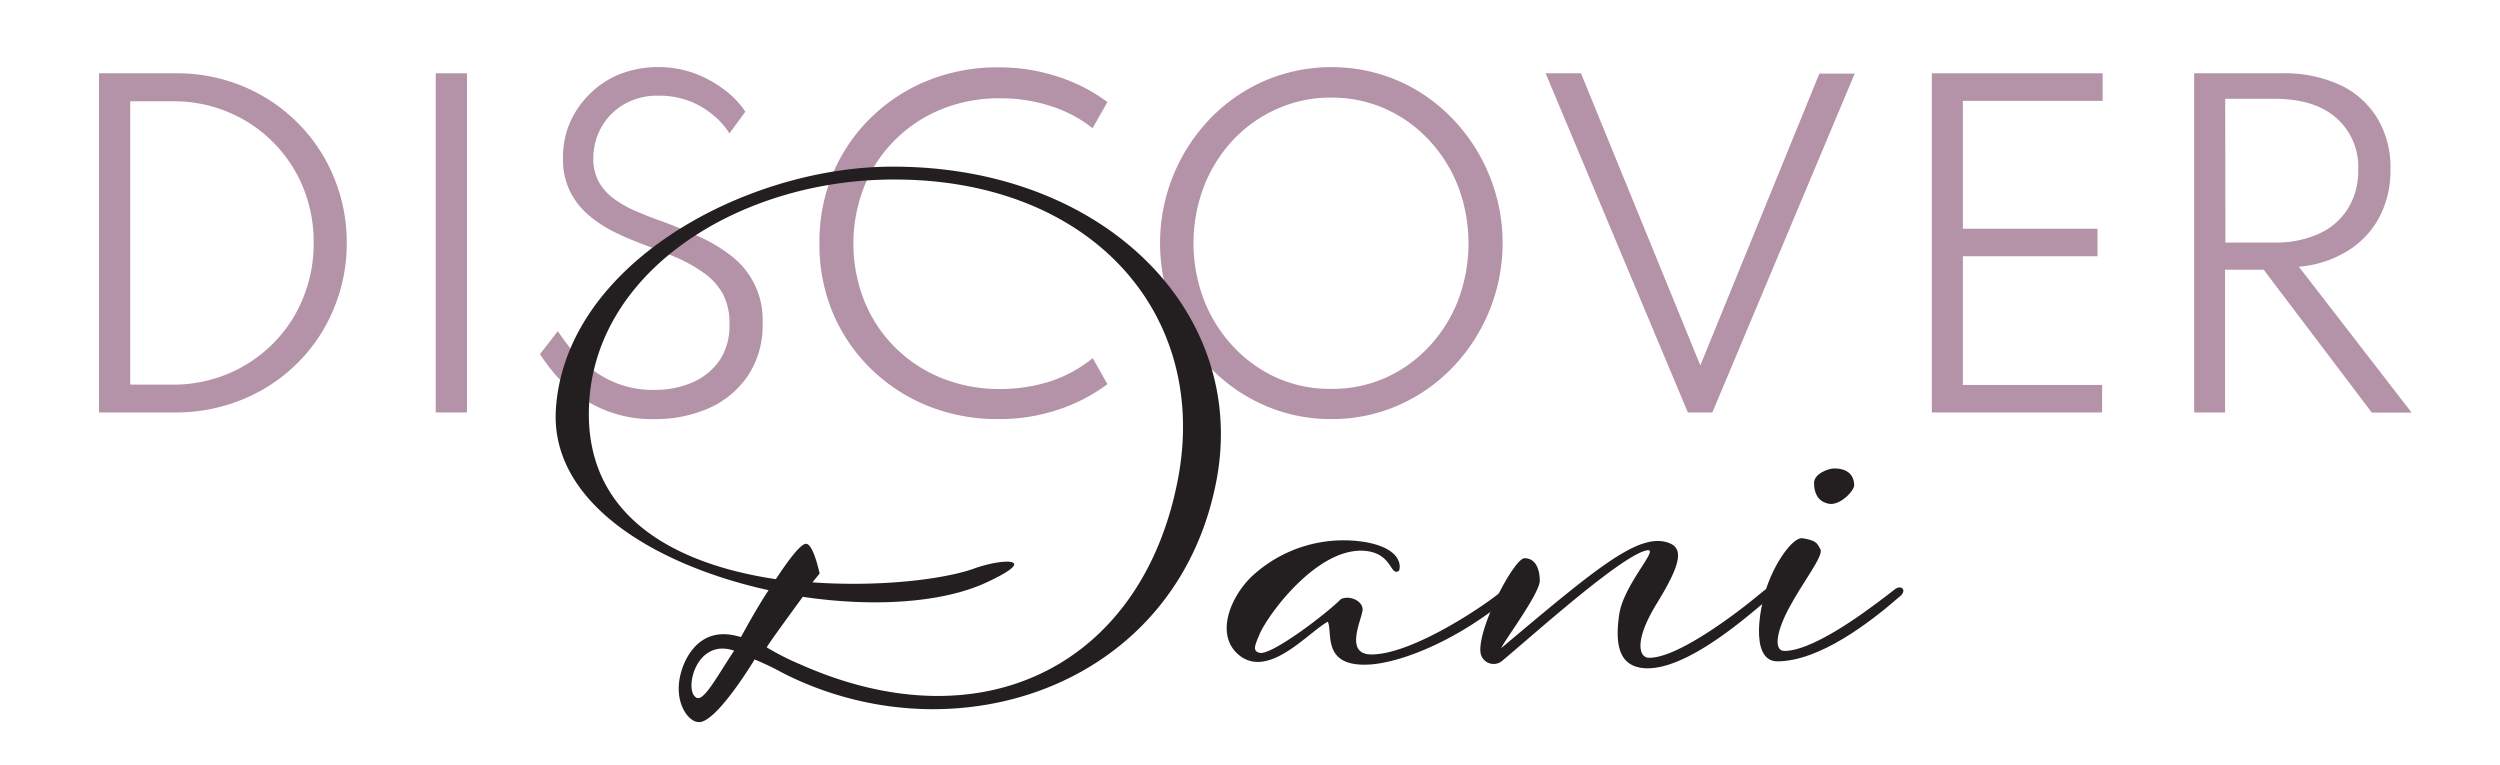 <svg id="Layer_1" data-name="Layer 1" xmlns="http://www.w3.org/2000/svg" width="377" height="115.38" viewBox="0 0 377 115.38">
  <defs>
    <style>
      .cls-1 {
        fill: #b493a9;
      }

      .cls-2 {
        fill: #231f20;
      }
    </style>
  </defs>
  <g>
    <path class="cls-1" d="M14.93,62.2V11.05H26.46A25.92,25.92,0,0,1,36.6,13a25.27,25.27,0,0,1,8.2,5.44,24.93,24.93,0,0,1,5.49,8.15,25.64,25.64,0,0,1,2,10.06,25.5,25.5,0,0,1-2,10,24.78,24.78,0,0,1-5.47,8.14,25.18,25.18,0,0,1-8.21,5.43A26.41,26.41,0,0,1,26.46,62.2ZM19.64,58H26a21.28,21.28,0,0,0,8.37-1.63,20.91,20.91,0,0,0,6.77-4.53A20.42,20.42,0,0,0,45.68,45a21.62,21.62,0,0,0,1.62-8.41,21.53,21.53,0,0,0-1.62-8.4A20.84,20.84,0,0,0,34.4,16.9,21.28,21.28,0,0,0,26,15.27H19.64Z"/>
    <path class="cls-1" d="M65.71,62.2V11.05h4.71V62.2Z"/>
    <path class="cls-1" d="M98.63,63.2a18.71,18.71,0,0,1-7-1.2,19.1,19.1,0,0,1-5.1-2.88,21,21,0,0,1-3.35-3.3,29.67,29.67,0,0,1-1.75-2.42l2.69-3.47c.38.58.94,1.36,1.69,2.34a20,20,0,0,0,2.9,3A16.2,16.2,0,0,0,93,57.79a14.76,14.76,0,0,0,5.73,1,14,14,0,0,0,5.66-1.11,9.61,9.61,0,0,0,4.11-3.32A9.25,9.25,0,0,0,110,48.94,9.39,9.39,0,0,0,109,44.3a9.81,9.81,0,0,0-3-3.24,23,23,0,0,0-4.33-2.37q-2.43-1-5.1-2c-1.23-.48-2.53-1-3.89-1.69a18.45,18.45,0,0,1-3.79-2.45A11.43,11.43,0,0,1,86,28.94a10.89,10.89,0,0,1-1.1-5.08,13.36,13.36,0,0,1,1-5.27,14,14,0,0,1,3-4.39,13.56,13.56,0,0,1,4.52-3,16.19,16.19,0,0,1,11.47-.08,17.39,17.39,0,0,1,4.51,2.54,13.58,13.58,0,0,1,3,3.18L110,20.11a11.43,11.43,0,0,0-2.42-2.73A13,13,0,0,0,104,15.25a12.77,12.77,0,0,0-4.64-.82,10.1,10.1,0,0,0-5.38,1.37,9.26,9.26,0,0,0-3.36,3.51,9.64,9.64,0,0,0-1.15,4.55,7.16,7.16,0,0,0,.9,3.69,8.18,8.18,0,0,0,2.39,2.55A17.11,17.11,0,0,0,96,31.89c1.19.49,2.38,1,3.58,1.39,2,.74,3.93,1.53,5.78,2.37a23.66,23.66,0,0,1,5,3A12.14,12.14,0,0,1,115,48.78a13.63,13.63,0,0,1-2.17,7.81A13.91,13.91,0,0,1,107,61.51,19.91,19.91,0,0,1,98.63,63.2Z"/>
    <path class="cls-1" d="M150.56,63.2a28,28,0,0,1-10.67-2,26.24,26.24,0,0,1-8.6-5.63,25.69,25.69,0,0,1-5.72-8.44,26.65,26.65,0,0,1-2-10.45,26.65,26.65,0,0,1,2-10.45,25.69,25.69,0,0,1,5.72-8.44,26.3,26.3,0,0,1,8.59-5.63,27.9,27.9,0,0,1,10.68-2,28.27,28.27,0,0,1,9,1.41A25.71,25.71,0,0,1,167,15.39l-2.24,3.94A19.66,19.66,0,0,0,158.46,16a24.52,24.52,0,0,0-7.63-1.18,23,23,0,0,0-8.91,1.68,21.1,21.1,0,0,0-7,4.65,20.86,20.86,0,0,0-4.6,7,23.45,23.45,0,0,0,0,17.18,20.86,20.86,0,0,0,4.6,7,21.1,21.1,0,0,0,7,4.65,23,23,0,0,0,8.91,1.68,24.52,24.52,0,0,0,7.63-1.18A19.66,19.66,0,0,0,164.78,54L167,57.93a26.05,26.05,0,0,1-7.4,3.84A28,28,0,0,1,150.56,63.2Z"/>
    <path class="cls-1" d="M200.74,63.2a24.87,24.87,0,0,1-10-2.05,25.63,25.63,0,0,1-8.22-5.69,27.09,27.09,0,0,1,0-37.6,25.63,25.63,0,0,1,8.22-5.69,25.64,25.64,0,0,1,20.09,0A25.48,25.48,0,0,1,219,17.86a27.07,27.07,0,0,1,0,37.6,25.48,25.48,0,0,1-8.21,5.69A24.88,24.88,0,0,1,200.74,63.2Zm0-4.56A19.69,19.69,0,0,0,208.87,57a20.2,20.2,0,0,0,6.58-4.68,21.7,21.7,0,0,0,4.42-7,24.3,24.3,0,0,0,0-17.24,21.7,21.7,0,0,0-4.42-7,20.38,20.38,0,0,0-6.58-4.69,19.84,19.84,0,0,0-8.13-1.67,19.57,19.57,0,0,0-8.13,1.69A20.52,20.52,0,0,0,186,21.05a22,22,0,0,0-4.42,7,24,24,0,0,0,0,17.24,22,22,0,0,0,4.42,7A20.52,20.52,0,0,0,192.61,57,19.57,19.57,0,0,0,200.74,58.64Z"/>
    <path class="cls-1" d="M254.53,62.2,233.08,11.05h5.33l18,44.05,17.95-44h5.33L258.22,62.2Z"/>
    <path class="cls-1" d="M291.32,62.2V11.05h25.76v4.16H296V34.49h20.3v4.15H296V58.05h21V62.2Z"/>
    <path class="cls-1" d="M330.88,62.2V11.05h13.27a20,20,0,0,1,8.68,1.74,13,13,0,0,1,5.65,5,14.33,14.33,0,0,1,2,7.73,15.09,15.09,0,0,1-1.69,7.27A13.29,13.29,0,0,1,354,37.85a16.58,16.58,0,0,1-7.33,2.37l17,22h-6l-16.3-21.54h-5.83V62.2Zm4.71-25.63H343a15.63,15.63,0,0,0,6.73-1.34,10,10,0,0,0,4.35-3.79,10.74,10.74,0,0,0,1.54-5.82,9.8,9.8,0,0,0-3.35-7.87Q349,14.9,343,14.9h-7.44Z"/>
  </g>
  <g>
    <path class="cls-2" d="M115.9,89c-17.06-3.75-33-13.19-32.07-27.35C85.29,39.9,112,25.5,133.69,25.14c32.43-.48,54.69,21.78,49.73,47.43-5.93,30.74-38.84,41.87-64.62,29.29-2-1-1.93-1.09-5-2.42,0,0-6,10-8.59,9.43-1.69-.12-4.35-4-1.81-9.31,2.9-5.69,7.86-3.51,8.35-3.51C113,93.75,114.45,91.21,115.9,89ZM117,87.34c2.06-3.15,3.87-5.45,4.6-5.33,1.09.12,2,4.48,2,4.48l-1.09,1.33c10.29.73,19.85-.48,24.33-2.06,4.23-1.57,10.4-1.81,1.69,2.18-6.66,3-16.94,3.63-27.47,2.06-2.3,3.14-5.2,7.14-5.44,7.62a38.38,38.38,0,0,0,5,2.54c27.95,12.47,52-.24,57.11-28.43,4.48-25.05-13.91-45.14-43.92-44.65-22.75.36-44.41,14-45,34.48C88.31,78.26,102.35,85.16,117,87.34Zm-12.1,17.78c1.09,1,3.14-3,5.81-7C105,96.17,103.19,103.91,104.89,105.12Z"/>
    <path class="cls-2" d="M200.24,93.75c-2.91,1.57-8.72,8.47-13.19,5.2-3.88-2.9-1.7-8.71,1.69-12a20.33,20.33,0,0,1,17.18-5.2c6.05,1.09,5.21,4.24,5,4.36-1.21.72-1-2.18-4.23-2.91-7.26-1.57-15.25,9.08-16.7,12.34-.72,1.7-1.21,2.67,0,2.91,1.82.36,10.17-6,12.22-8.11,1.33-.6,3.15.24,3.27,1.45s-3,6.9,1.33,6.9c6.17,0,17.06-7.38,19.36-9.32L228,88.06c.84-.6,1.45.24.48,1.09l-2.3,2.06c-7.62,5.93-15.25,8.71-19.6,9C199.27,100.65,201,95.44,200.24,93.75Z"/>
    <path class="cls-2" d="M265.46,89.51c3.5-2.9,3.87-1.33,0,1.82-2.91,2.42-11.5,9.8-17.43,9.44-3.51-.24-4.6-2.91-3.87-8,.6-4.48,5.93-9.92,4.35-9.8-3.51.36-17.06,12.58-22,16.7a2,2,0,0,1-3.26-1.33c-.37-3.75,5.08-14.16,6.65-14.16,1.94,0,2.3,2.18,2.3,3.39,0,1.93-5.45,9.19-5.81,10.16,14.4-12.1,20.81-17.54,25.29-15.85,2.3.85,1.69,3.39-1.81,9.08s-2.67,8.1-1.34,8.22C252.75,99.44,262,92.42,265.46,89.51Z"/>
    <path class="cls-2" d="M266.78,87.58c1.33-3.39,3.75-6.66,5.09-6.41,1.81.36,2.05.48,2.66,1.69.48,1-2.79,5.08-4.84,9s-2.06,6.3-.61,6.3c5,0,14.64-7.75,16.7-9.32,1-.73,1.82.24.73,1.09-4.72,4.11-12.22,9.8-18.52,9.8C263.76,99.68,265.33,91.09,266.78,87.58Zm12.83-14.4c0,.85-2.18,3.15-3.87,2.78s-2.18-1.69-2.18-3.14,2.3-2.18,3-2.18C279.37,70.64,279.61,72.45,279.61,73.18Z"/>
  </g>
</svg>
